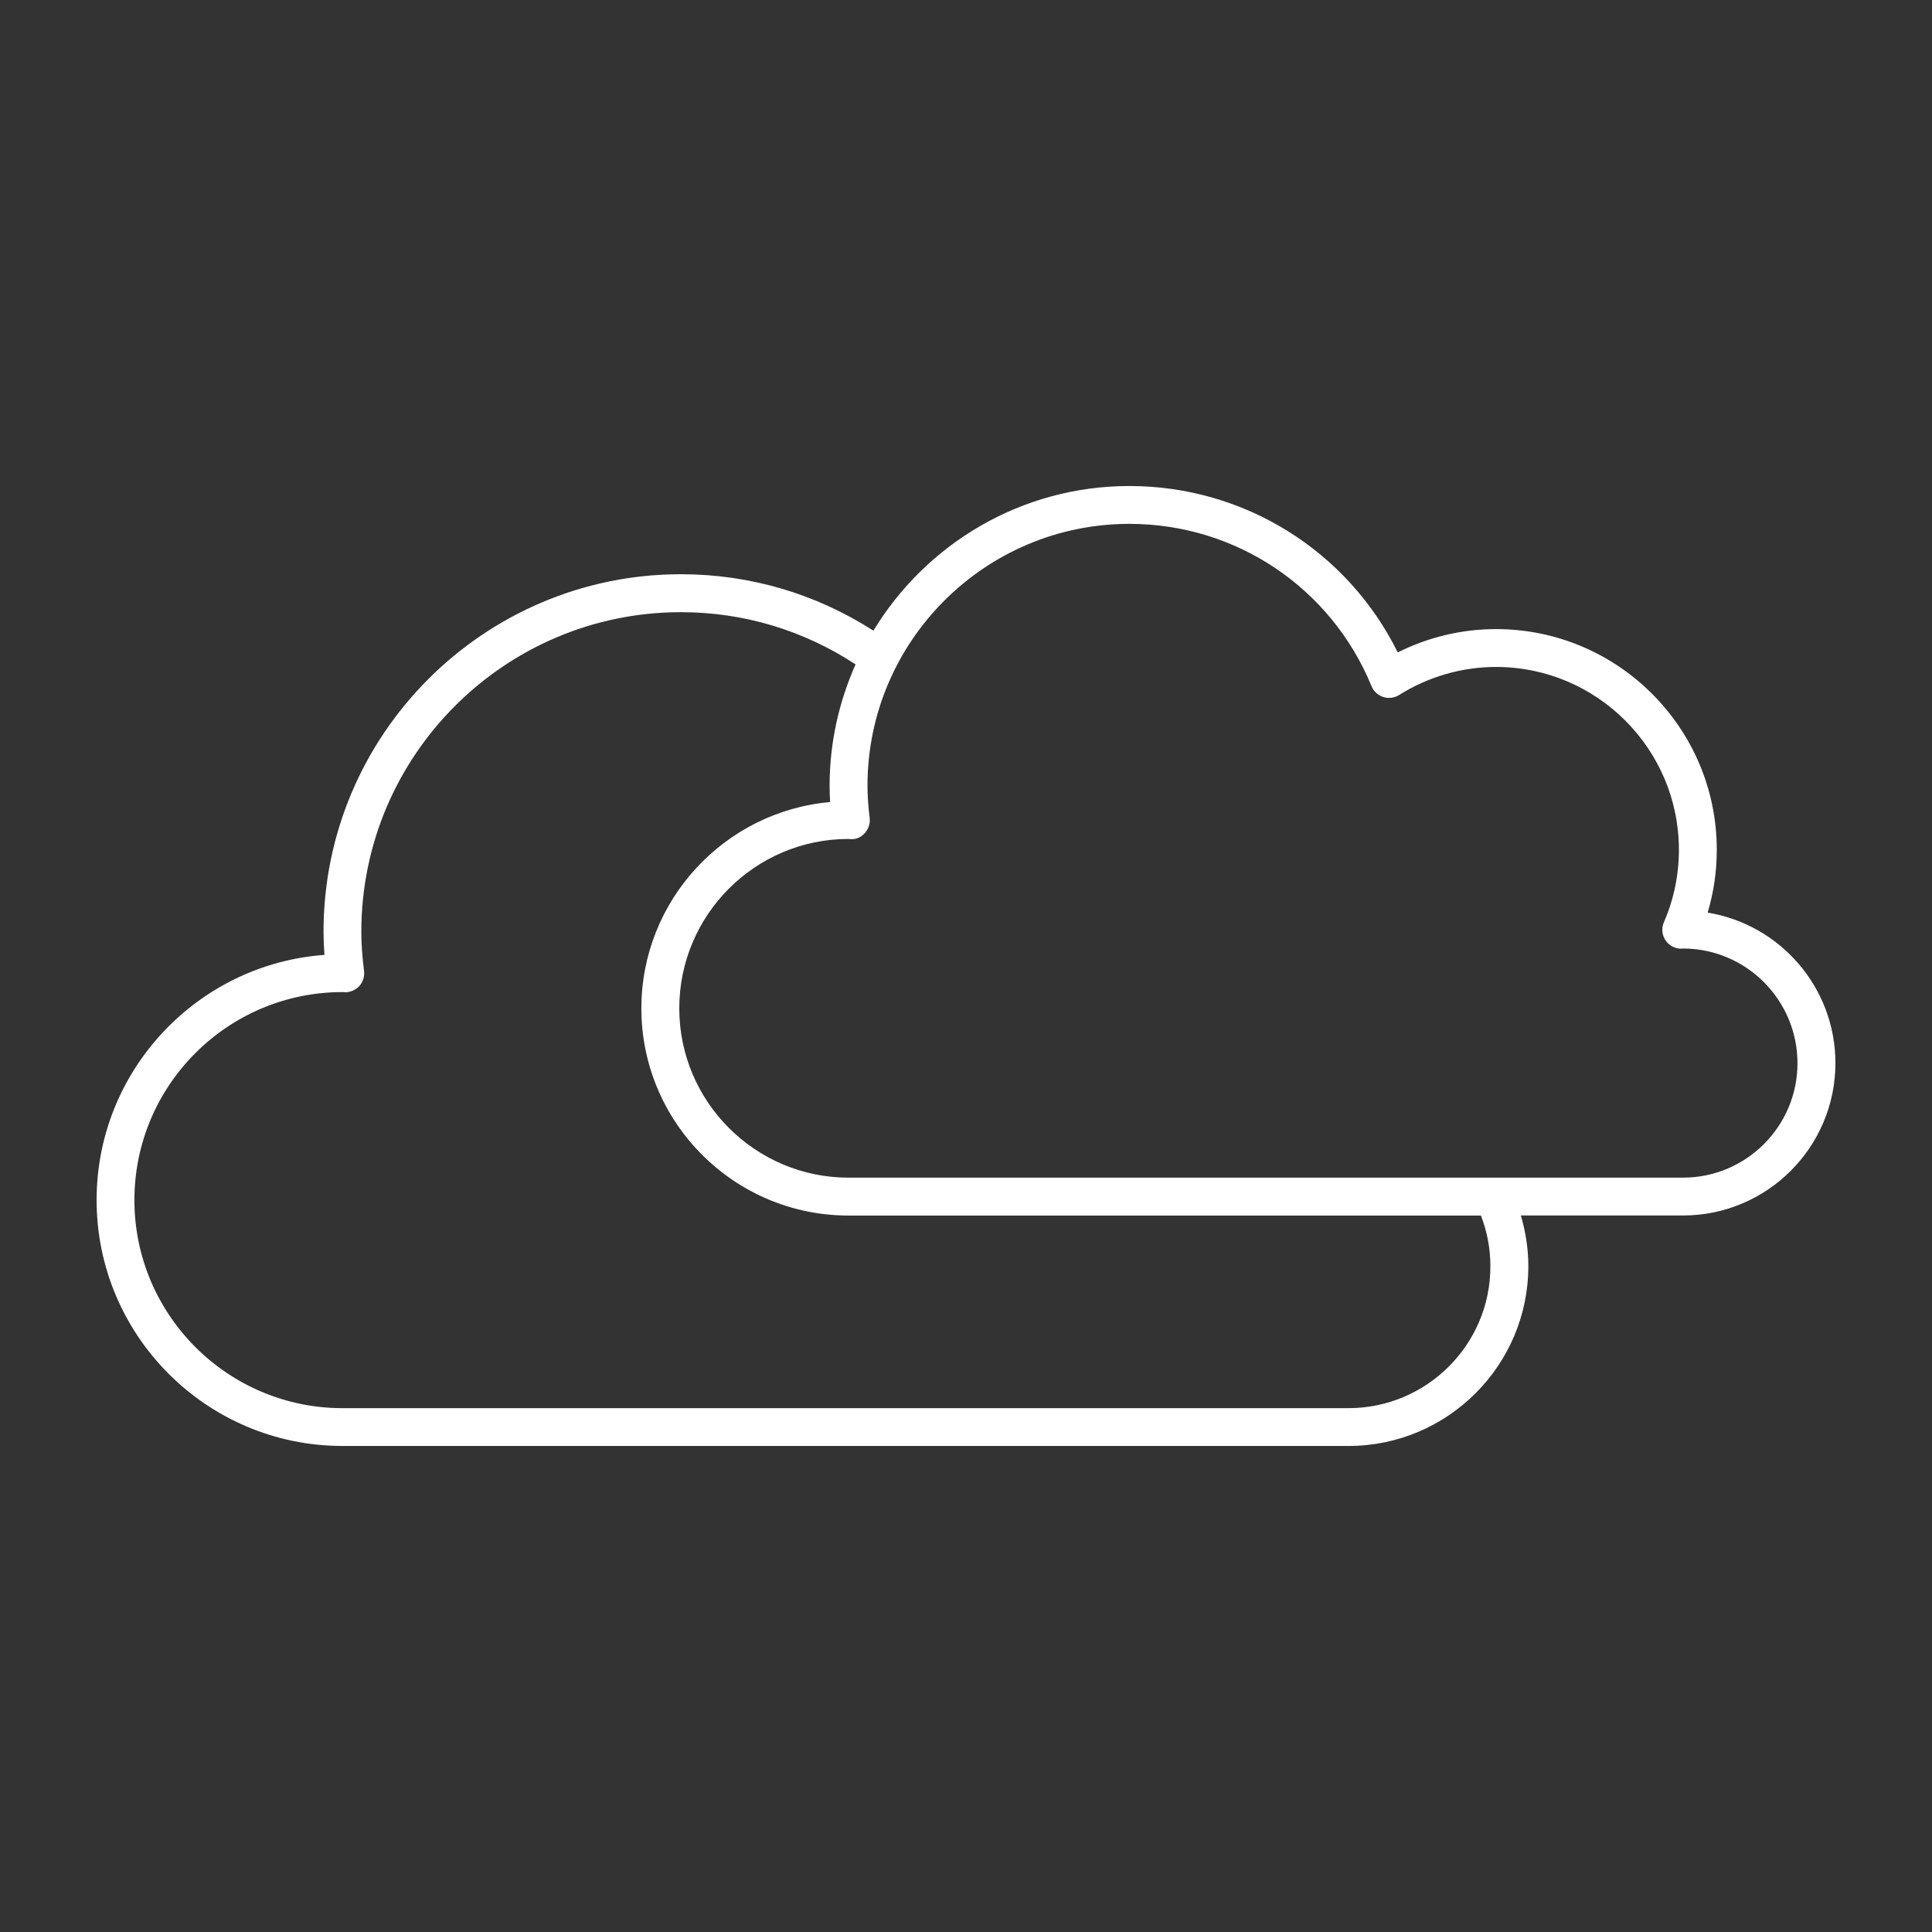 <?xml version="1.0" encoding="UTF-8"?>
<svg fill="#FFFFFF" width="100pt" height="100pt" version="1.1" viewBox="0 0 100 100" xmlns="http://www.w3.org/2000/svg">
 <rect x="0" y="0" width="100" height="100" fill="#333333" stroke="none"/>
 <path d="m88.387 47.238c0.316-1.055 0.473-2.144 0.473-3.254 0-6.301-5.125-11.422-11.422-11.422-1.77 0-3.508 0.414-5.09 1.207-2.609-5.266-7.949-8.613-13.891-8.613-5.617 0-10.527 3.008-13.25 7.488-2.973-1.91-6.391-2.922-9.961-2.922-10.199 0-18.5 8.301-18.5 18.5 0 0.387 0.016 0.781 0.047 1.203-6.582 0.48-11.793 5.988-11.793 12.691 0 7.016 5.711 12.727 12.727 12.727h52.07c5.133 0 9.309-4.176 9.309-9.309 0-0.902-0.141-1.777-0.387-2.621h8.395c4.352 0 7.887-3.539 7.887-7.887 0-3.918-2.867-7.176-6.613-7.789zm-18.59 25.648h-52.07c-5.938 0-10.77-4.832-10.77-10.77s4.828-10.766 10.773-10.766h0.004c0.02 0 0.109 0.008 0.129 0.008 0.242 0.012 0.551-0.117 0.738-0.324 0.188-0.211 0.273-0.492 0.242-0.77-0.094-0.77-0.141-1.418-0.141-2.035 0-9.121 7.422-16.543 16.543-16.543 3.246 0 6.352 0.938 9.039 2.703-0.855 1.922-1.344 4.047-1.344 6.281 0 0.273 0.008 0.551 0.027 0.844-5.469 0.484-9.77 5.09-9.77 10.68 0 5.91 4.809 10.723 10.723 10.723h32.734c0.32 0.836 0.488 1.711 0.488 2.621 0.008 4.051-3.293 7.348-7.348 7.348zm17.316-11.93h-43.188c-4.832 0-8.766-3.934-8.766-8.766 0-4.832 3.93-8.766 8.758-8.766 0.02 0 0.098 0.004 0.117 0.008 0.316 0.02 0.551-0.113 0.738-0.324s0.277-0.492 0.242-0.77c-0.078-0.637-0.113-1.168-0.113-1.668 0-7.473 6.082-13.555 13.555-13.555 5.516 0 10.434 3.297 12.535 8.402 0.109 0.266 0.332 0.473 0.605 0.559 0.273 0.09 0.574 0.051 0.82-0.102 1.512-0.949 3.25-1.453 5.019-1.453 5.219 0 9.465 4.246 9.465 9.465 0 1.297-0.262 2.559-0.777 3.75-0.133 0.301-0.102 0.648 0.078 0.926 0.18 0.277 0.488 0.441 0.816 0.441 0.031 0 0.086-0.004 0.133-0.008 3.25 0.023 5.887 2.676 5.887 5.934 0.004 3.266-2.656 5.926-5.926 5.926z"/>
</svg>
